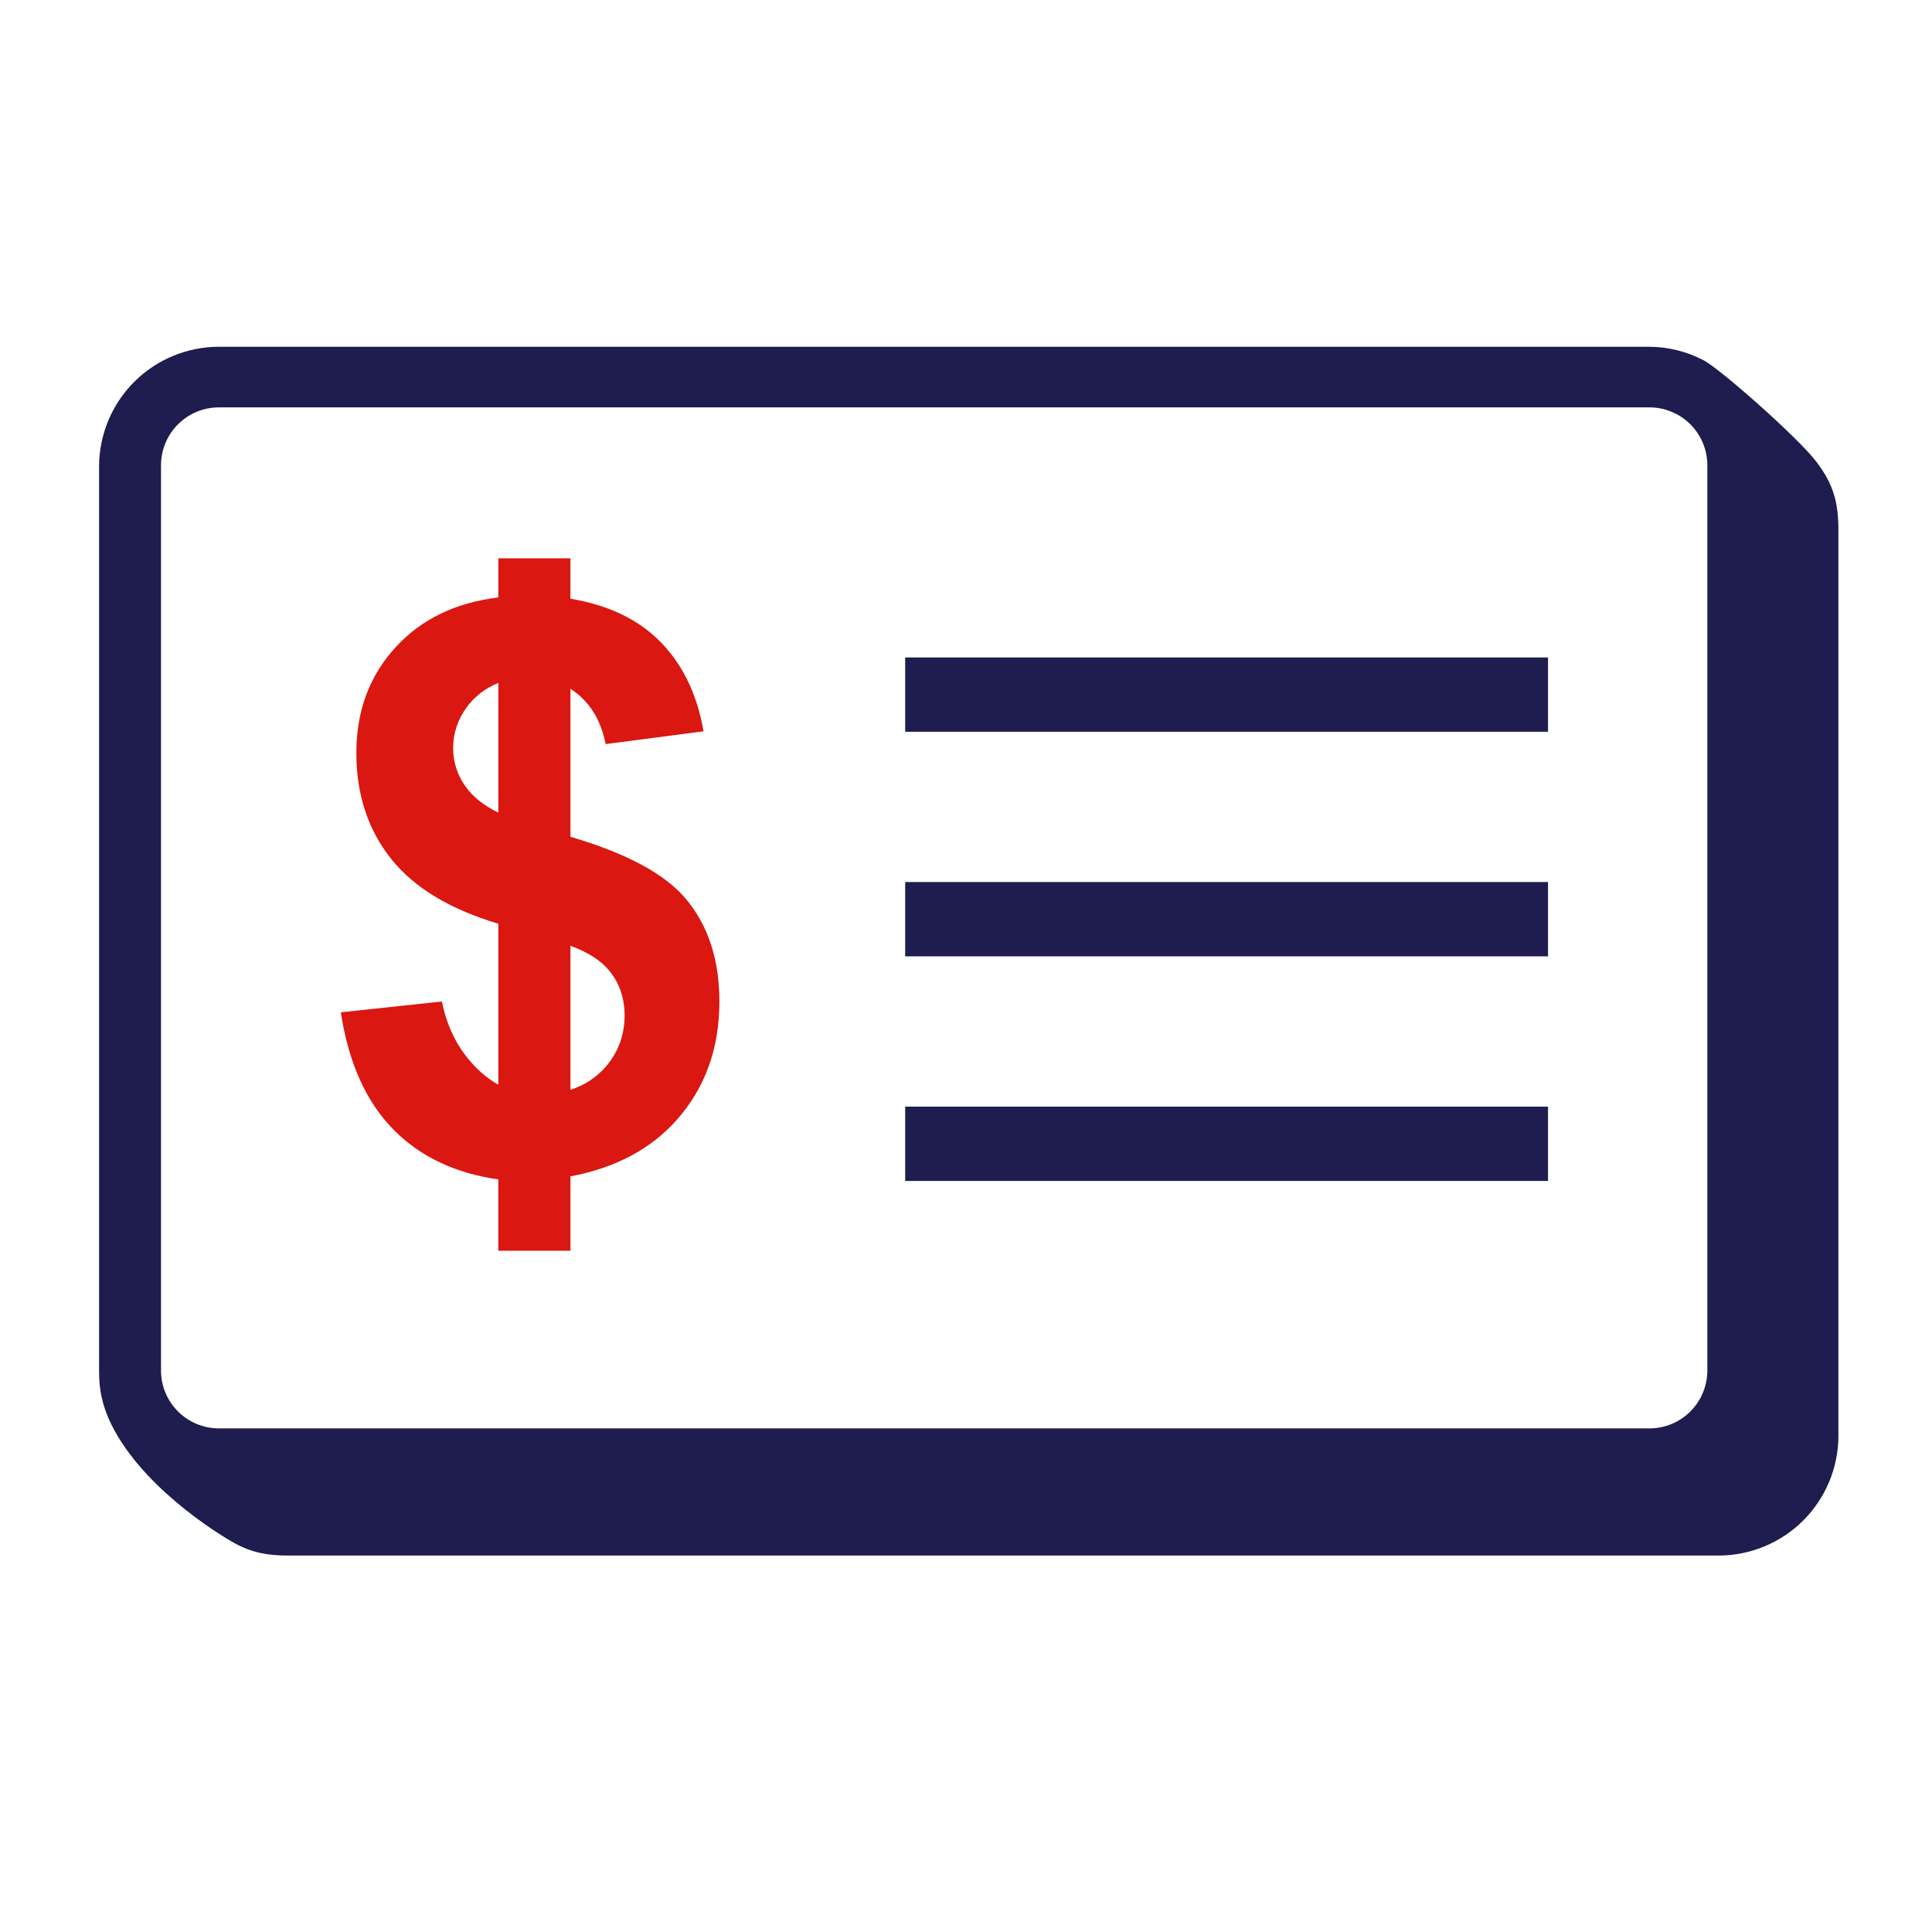 <svg width="78" height="78" viewBox="0 0 78 78" fill="none" xmlns="http://www.w3.org/2000/svg">
<path fill-rule="evenodd" clip-rule="evenodd" d="M24.482 43.035C24.092 43.495 23.606 43.812 23.03 43.999V38.183C23.729 38.441 24.259 38.773 24.599 39.191C25.011 39.696 25.216 40.298 25.216 40.995C25.216 41.777 24.971 42.455 24.482 43.035ZM18.794 31.752C18.469 31.304 18.294 30.765 18.294 30.212C18.294 29.608 18.476 29.056 18.84 28.556C19.165 28.114 19.608 27.773 20.119 27.573V32.807C19.541 32.527 19.094 32.179 18.794 31.752ZM27.686 36.285C26.836 35.274 25.279 34.443 23.03 33.784V27.808C23.767 28.283 24.25 29.016 24.45 30.041L28.404 29.525C28.133 27.963 27.509 26.715 26.529 25.783C25.644 24.94 24.468 24.413 23.029 24.171V22.54H20.119V24.12C18.419 24.327 17.042 24.977 16.004 26.096C14.924 27.256 14.387 28.692 14.387 30.4C14.387 32.088 14.863 33.524 15.816 34.705C16.739 35.851 18.176 36.711 20.119 37.294V43.794C19.632 43.52 19.184 43.124 18.778 42.59C18.32 41.985 18.007 41.266 17.84 40.433L13.76 40.87C14.074 42.923 14.793 44.513 15.918 45.638C17.002 46.721 18.407 47.373 20.118 47.616V50.496H23.03V47.493C24.843 47.153 26.28 46.392 27.334 45.2C28.474 43.907 29.044 42.319 29.044 40.433C29.044 38.745 28.591 37.362 27.686 36.285Z" fill="#DA1710"/>
<path fill-rule="evenodd" clip-rule="evenodd" d="M36.545 29.543H62.498V26.543H36.545V29.543Z" fill="#1F1C4F"/>
<path fill-rule="evenodd" clip-rule="evenodd" d="M36.545 38.61H62.498V35.61H36.545V38.61Z" fill="#1F1C4F"/>
<path fill-rule="evenodd" clip-rule="evenodd" d="M36.545 47.678H62.498V44.678H36.545V47.678Z" fill="#1F1C4F"/>
<path fill-rule="evenodd" clip-rule="evenodd" d="M68.93 55.333C68.929 55.952 68.683 56.545 68.245 56.983C67.808 57.421 67.214 57.667 66.595 57.668H8.835C8.216 57.667 7.623 57.421 7.185 56.983C6.747 56.545 6.501 55.952 6.5 55.333V18.782C6.501 18.163 6.747 17.57 7.185 17.132C7.623 16.694 8.216 16.448 8.835 16.447H66.595C67.214 16.448 67.808 16.694 68.245 17.132C68.683 17.57 68.929 18.163 68.93 18.782V55.333ZM73.295 18.595C72.525 17.611 69.43 14.877 68.773 14.542C68.1 14.191 67.354 14.005 66.595 14H8.835C7.553 14.001 6.324 14.511 5.418 15.418C4.511 16.324 4.001 17.553 4 18.835V55.386C4 56.129 4.139 56.697 4.388 57.279C5.56 59.928 8.778 61.921 9.466 62.299C10.156 62.679 10.784 62.802 11.625 62.802H69.385C70.667 62.801 71.896 62.291 72.803 61.385C73.71 60.478 74.22 59.249 74.221 57.967V21.416C74.221 20.361 74.064 19.579 73.295 18.595Z" fill="#1F1C4F"/>
</svg>
